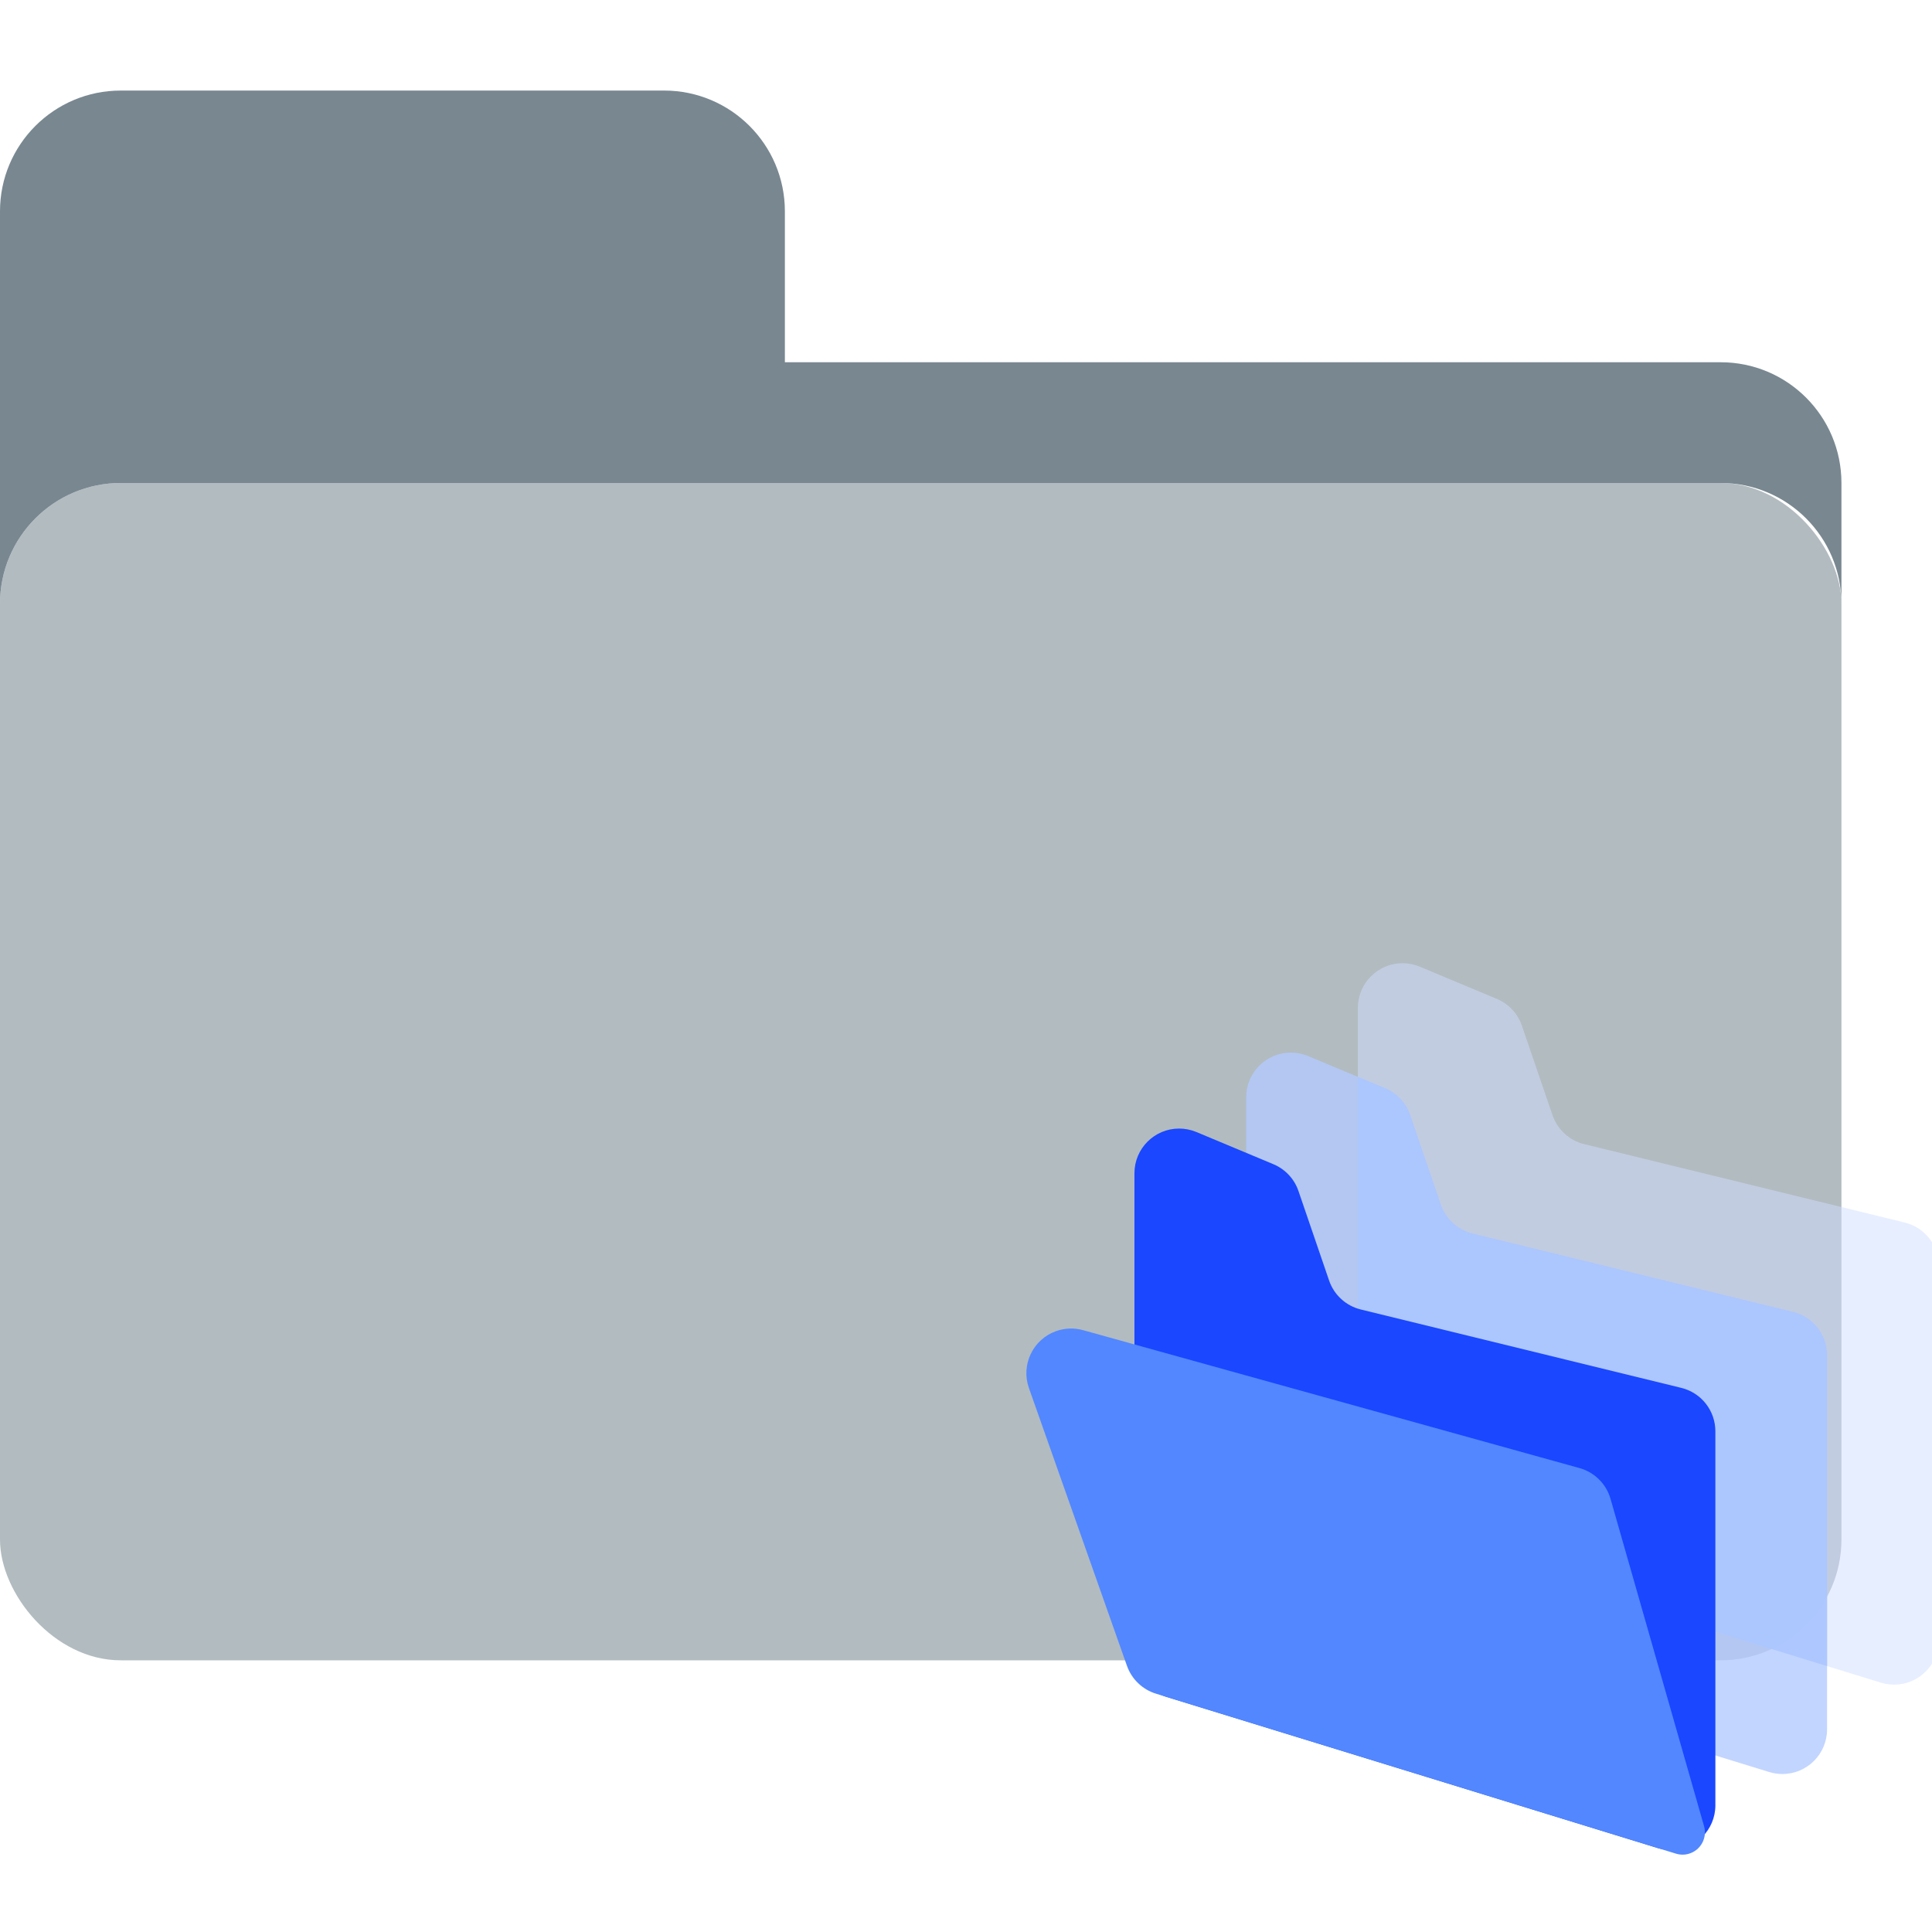 <svg width="64" height="64" viewBox="0 0 64 64" fill="none" xmlns="http://www.w3.org/2000/svg">
<g clip-path="url(#clip0)">
<rect y="16" width="61" height="39" rx="4" fill="#B2BBC0"/>
<path d="M0 7C0 4.791 1.791 3 4 3H22C24.209 3 26 4.791 26 7V12H57C59.209 12 61 13.791 61 16V20C61 17.791 59.209 16 57 16H4C1.791 16 0 17.791 0 20V7Z" fill="#788790"/>
<path opacity="0.504" fill-rule="evenodd" clip-rule="evenodd" d="M47.033 32.023L49.585 33.09C49.975 33.253 50.277 33.576 50.414 33.976L51.429 36.942C51.593 37.42 51.988 37.781 52.478 37.901L63.097 40.498C63.759 40.66 64.225 41.254 64.225 41.936V54.326C64.225 55.143 63.562 55.806 62.745 55.806C62.597 55.806 62.451 55.784 62.31 55.741L46.026 50.73C45.405 50.539 44.981 49.965 44.981 49.316V33.389C44.981 32.571 45.644 31.908 46.462 31.908C46.658 31.908 46.852 31.947 47.033 32.023Z" fill="#D0DFFF"/>
<path opacity="0.8" fill-rule="evenodd" clip-rule="evenodd" d="M43.332 34.983L45.884 36.05C46.275 36.213 46.577 36.536 46.714 36.936L47.728 39.902C47.892 40.38 48.287 40.741 48.777 40.861L59.396 43.458C60.058 43.62 60.524 44.214 60.524 44.896V57.286C60.524 58.103 59.862 58.766 59.044 58.766C58.897 58.766 58.75 58.744 58.609 58.701L42.326 53.691C41.705 53.499 41.281 52.925 41.281 52.276V36.349C41.281 35.531 41.943 34.868 42.761 34.868C42.957 34.868 43.151 34.907 43.332 34.983Z" fill="#B3CAFF"/>
<path opacity="0.8" d="M56.824 54.052L60.524 55.191V44.896C60.524 44.214 60.058 43.62 59.396 43.458L48.777 40.861C48.287 40.741 47.892 40.379 47.728 39.902L46.714 36.936C46.577 36.535 46.275 36.212 45.884 36.049L44.981 35.672V43.351C45.013 43.361 45.044 43.369 45.077 43.377L55.695 45.974C56.358 46.136 56.824 46.73 56.824 47.412V54.052Z" fill="#AAC4FF"/>
<path fill-rule="evenodd" clip-rule="evenodd" d="M39.631 37.499L42.183 38.566C42.574 38.73 42.876 39.052 43.013 39.453L44.028 42.419C44.191 42.896 44.586 43.258 45.077 43.378L55.695 45.975C56.358 46.137 56.824 46.73 56.824 47.413V59.803C56.824 60.62 56.161 61.283 55.343 61.283C55.196 61.283 55.049 61.261 54.908 61.217L38.625 56.207C38.004 56.016 37.58 55.442 37.58 54.792V38.865C37.58 38.047 38.243 37.385 39.06 37.385C39.256 37.385 39.45 37.424 39.631 37.499Z" fill="#1A47FF"/>
<path fill-rule="evenodd" clip-rule="evenodd" d="M35.877 44.063L52.324 48.632C52.82 48.77 53.209 49.156 53.351 49.651L56.449 60.494C56.561 60.887 56.334 61.297 55.941 61.409C55.803 61.449 55.657 61.447 55.52 61.405L38.292 56.105C37.844 55.967 37.488 55.624 37.332 55.182L34.085 45.982C33.813 45.211 34.217 44.366 34.988 44.094C35.274 43.993 35.584 43.982 35.877 44.063Z" fill="#5287FF"/>
</g>
<defs>
<clipPath id="clip0">
<rect width="64" height="64" fill="white"/>
</clipPath>
</defs>
</svg>

